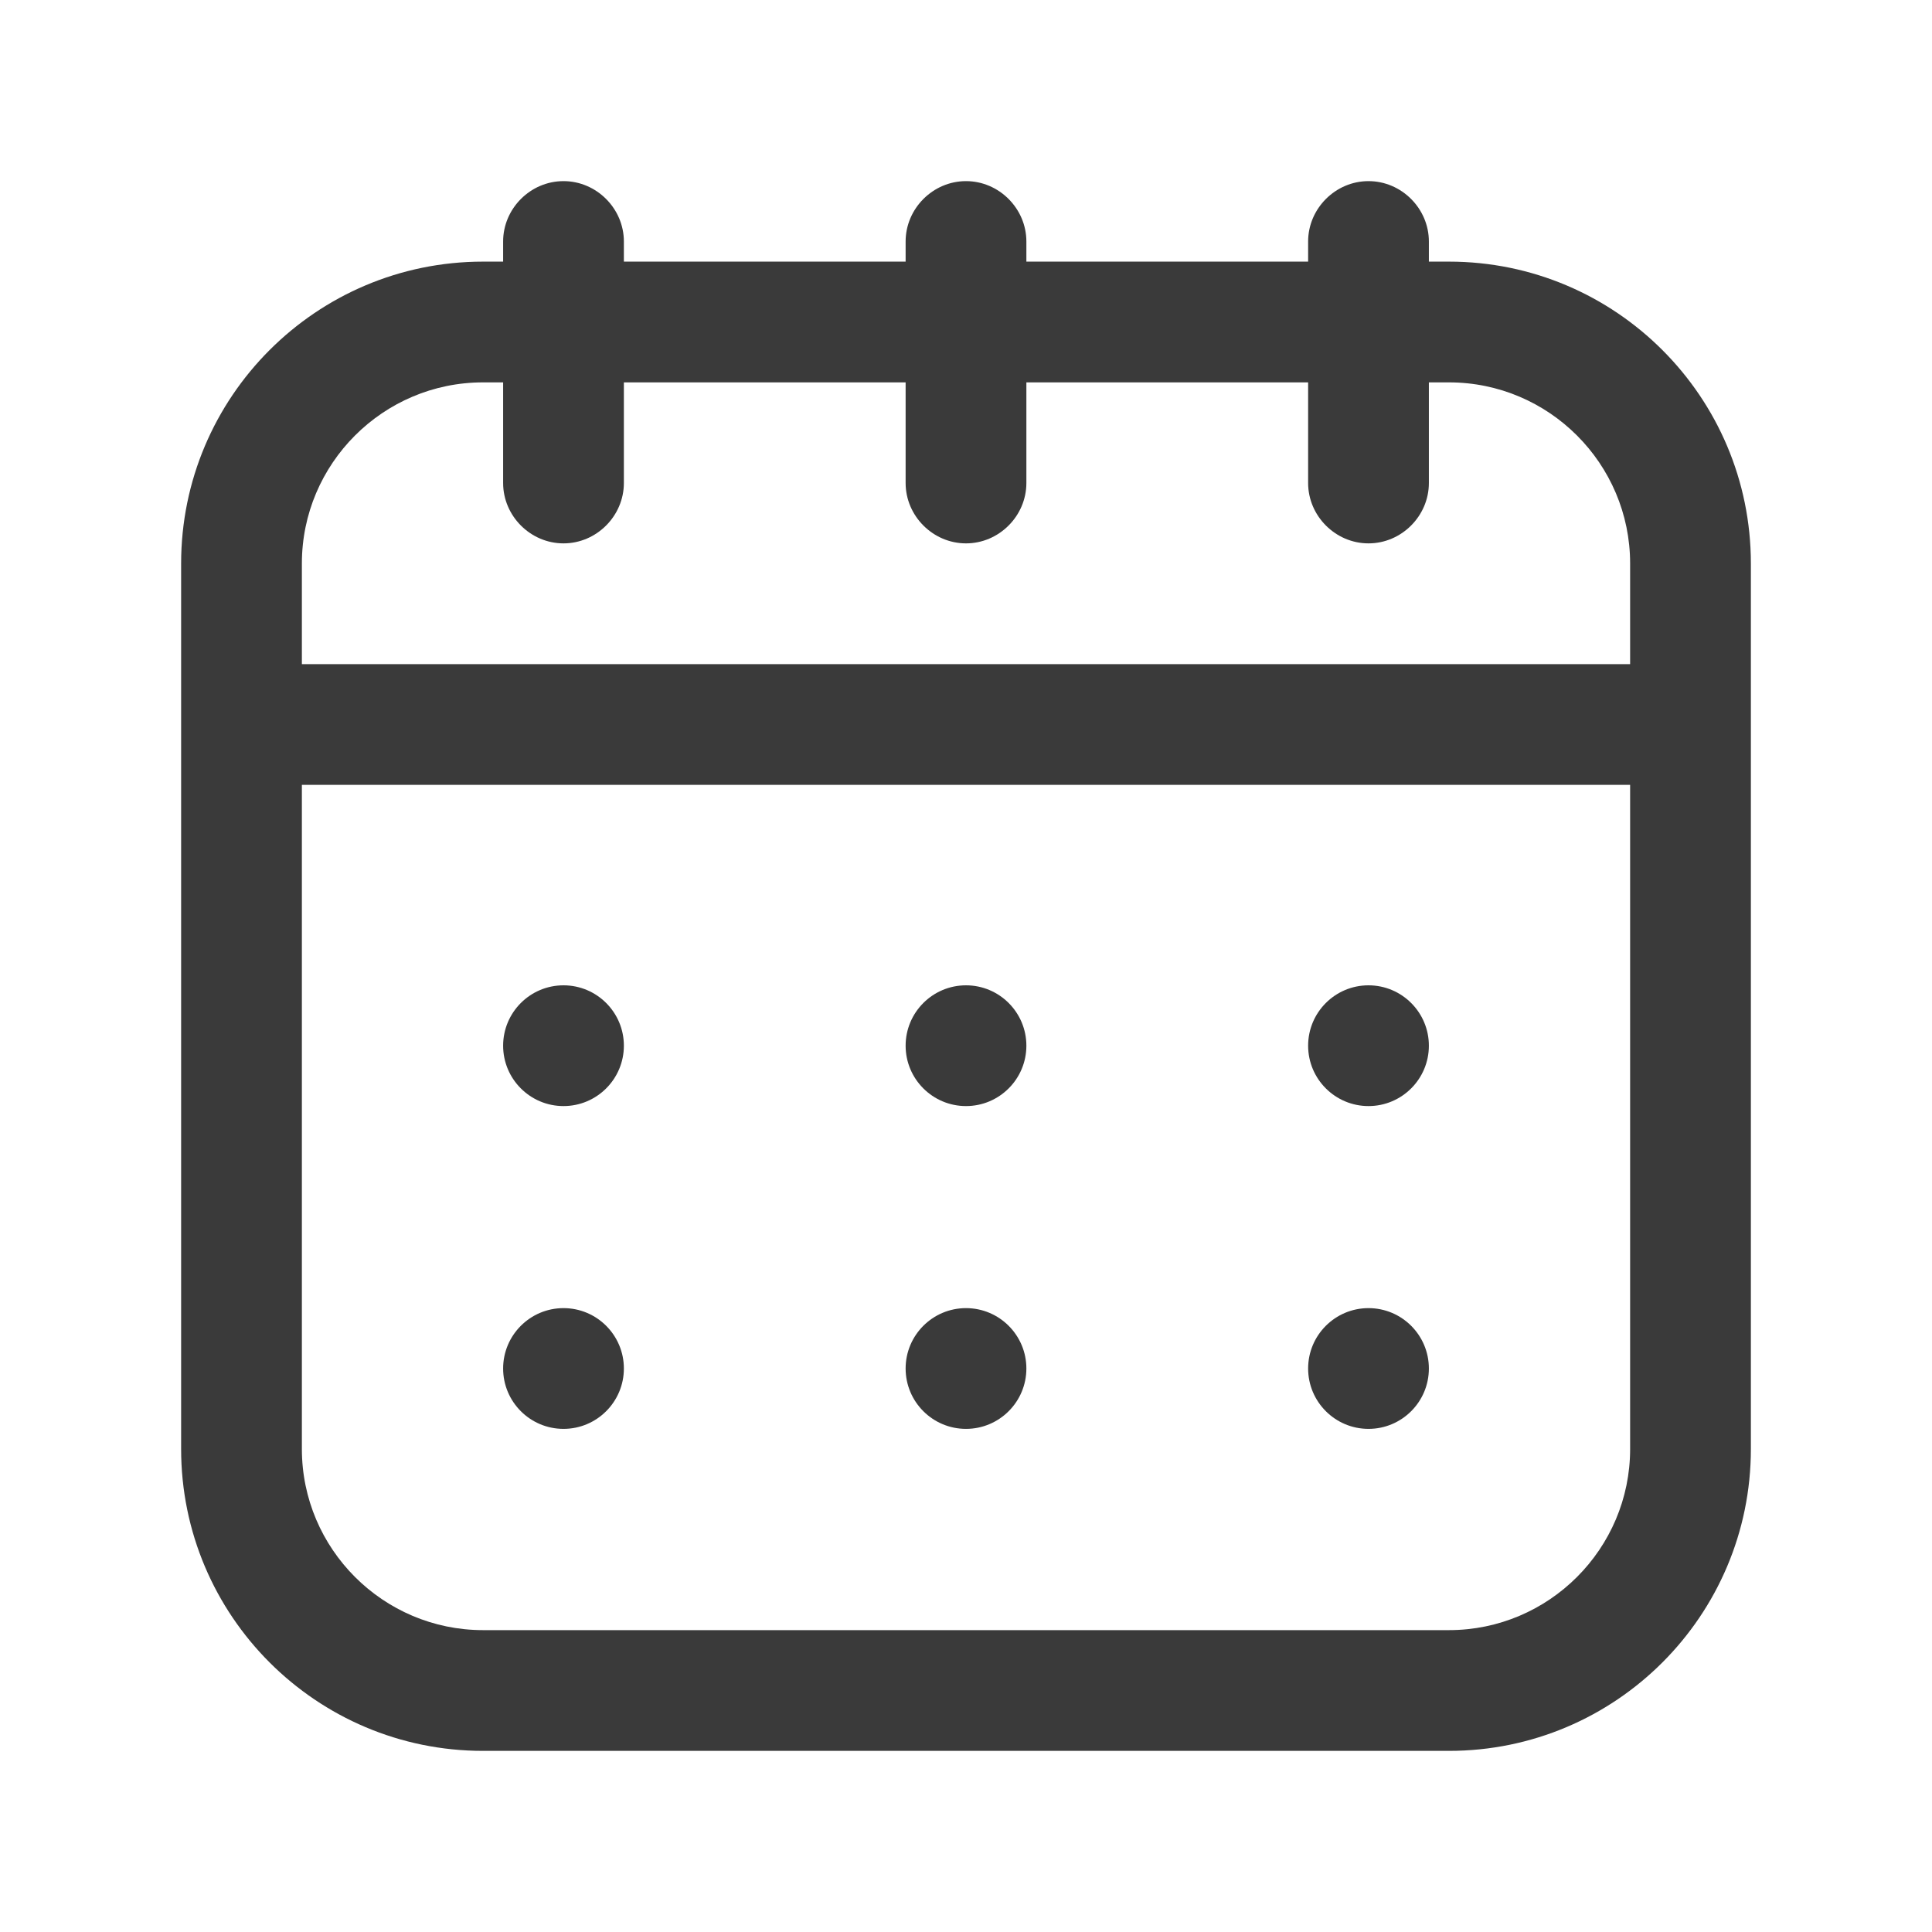 <svg width="24" height="24" viewBox="0 0 24 24" fill="none" xmlns="http://www.w3.org/2000/svg">
<path d="M18 3.25H17.75V3C17.75 2.59 17.41 2.25 17 2.25C16.59 2.25 16.25 2.59 16.25 3V3.25H12.75V3C12.75 2.59 12.41 2.25 12 2.25C11.59 2.25 11.25 2.59 11.25 3V3.25H7.75V3C7.75 2.59 7.41 2.25 7 2.25C6.59 2.25 6.25 2.59 6.25 3V3.25H6C3.93 3.25 2.25 4.93 2.25 7V18C2.25 20.07 3.93 21.75 6 21.75H18C20.07 21.75 21.75 20.07 21.75 18V7C21.75 4.93 20.07 3.25 18 3.25ZM6 4.75H6.25V6C6.25 6.41 6.59 6.75 7 6.75C7.41 6.75 7.75 6.41 7.75 6V4.75H11.25V6C11.25 6.41 11.59 6.75 12 6.75C12.41 6.75 12.75 6.41 12.75 6V4.75H16.25V6C16.25 6.41 16.59 6.75 17 6.75C17.41 6.75 17.75 6.41 17.75 6V4.75H18C19.24 4.75 20.25 5.76 20.25 7V8.25H3.75V7C3.75 5.76 4.76 4.75 6 4.75ZM18 20.25H6C4.76 20.25 3.75 19.24 3.75 18V9.75H20.25V18C20.25 19.24 19.24 20.25 18 20.25Z" fill="#3A3A3A"/>
<path d="M12 13.74C12.414 13.74 12.75 13.404 12.75 12.99C12.75 12.576 12.414 12.24 12 12.24C11.586 12.24 11.25 12.576 11.25 12.99C11.25 13.404 11.586 13.74 12 13.74Z" fill="#3A3A3A"/>
<path d="M17 13.74C17.414 13.74 17.75 13.404 17.75 12.99C17.75 12.576 17.414 12.24 17 12.24C16.586 12.24 16.25 12.576 16.25 12.99C16.25 13.404 16.586 13.74 17 13.74Z" fill="#3A3A3A"/>
<path d="M12 17.75C12.414 17.75 12.75 17.414 12.75 17C12.75 16.586 12.414 16.25 12 16.25C11.586 16.25 11.25 16.586 11.25 17C11.25 17.414 11.586 17.75 12 17.75Z" fill="#3A3A3A"/>
<path d="M17 17.75C17.414 17.75 17.75 17.414 17.75 17C17.75 16.586 17.414 16.25 17 16.25C16.586 16.25 16.25 16.586 16.25 17C16.25 17.414 16.586 17.75 17 17.75Z" fill="#3A3A3A"/>
<path d="M7 13.74C7.414 13.74 7.75 13.404 7.75 12.99C7.75 12.576 7.414 12.24 7 12.24C6.586 12.24 6.25 12.576 6.25 12.99C6.25 13.404 6.586 13.74 7 13.74Z" fill="#3A3A3A"/>
<path d="M7 17.75C7.414 17.75 7.75 17.414 7.75 17C7.75 16.586 7.414 16.25 7 16.25C6.586 16.25 6.25 16.586 6.25 17C6.25 17.414 6.586 17.75 7 17.75Z" fill="#3A3A3A"/>
</svg>
